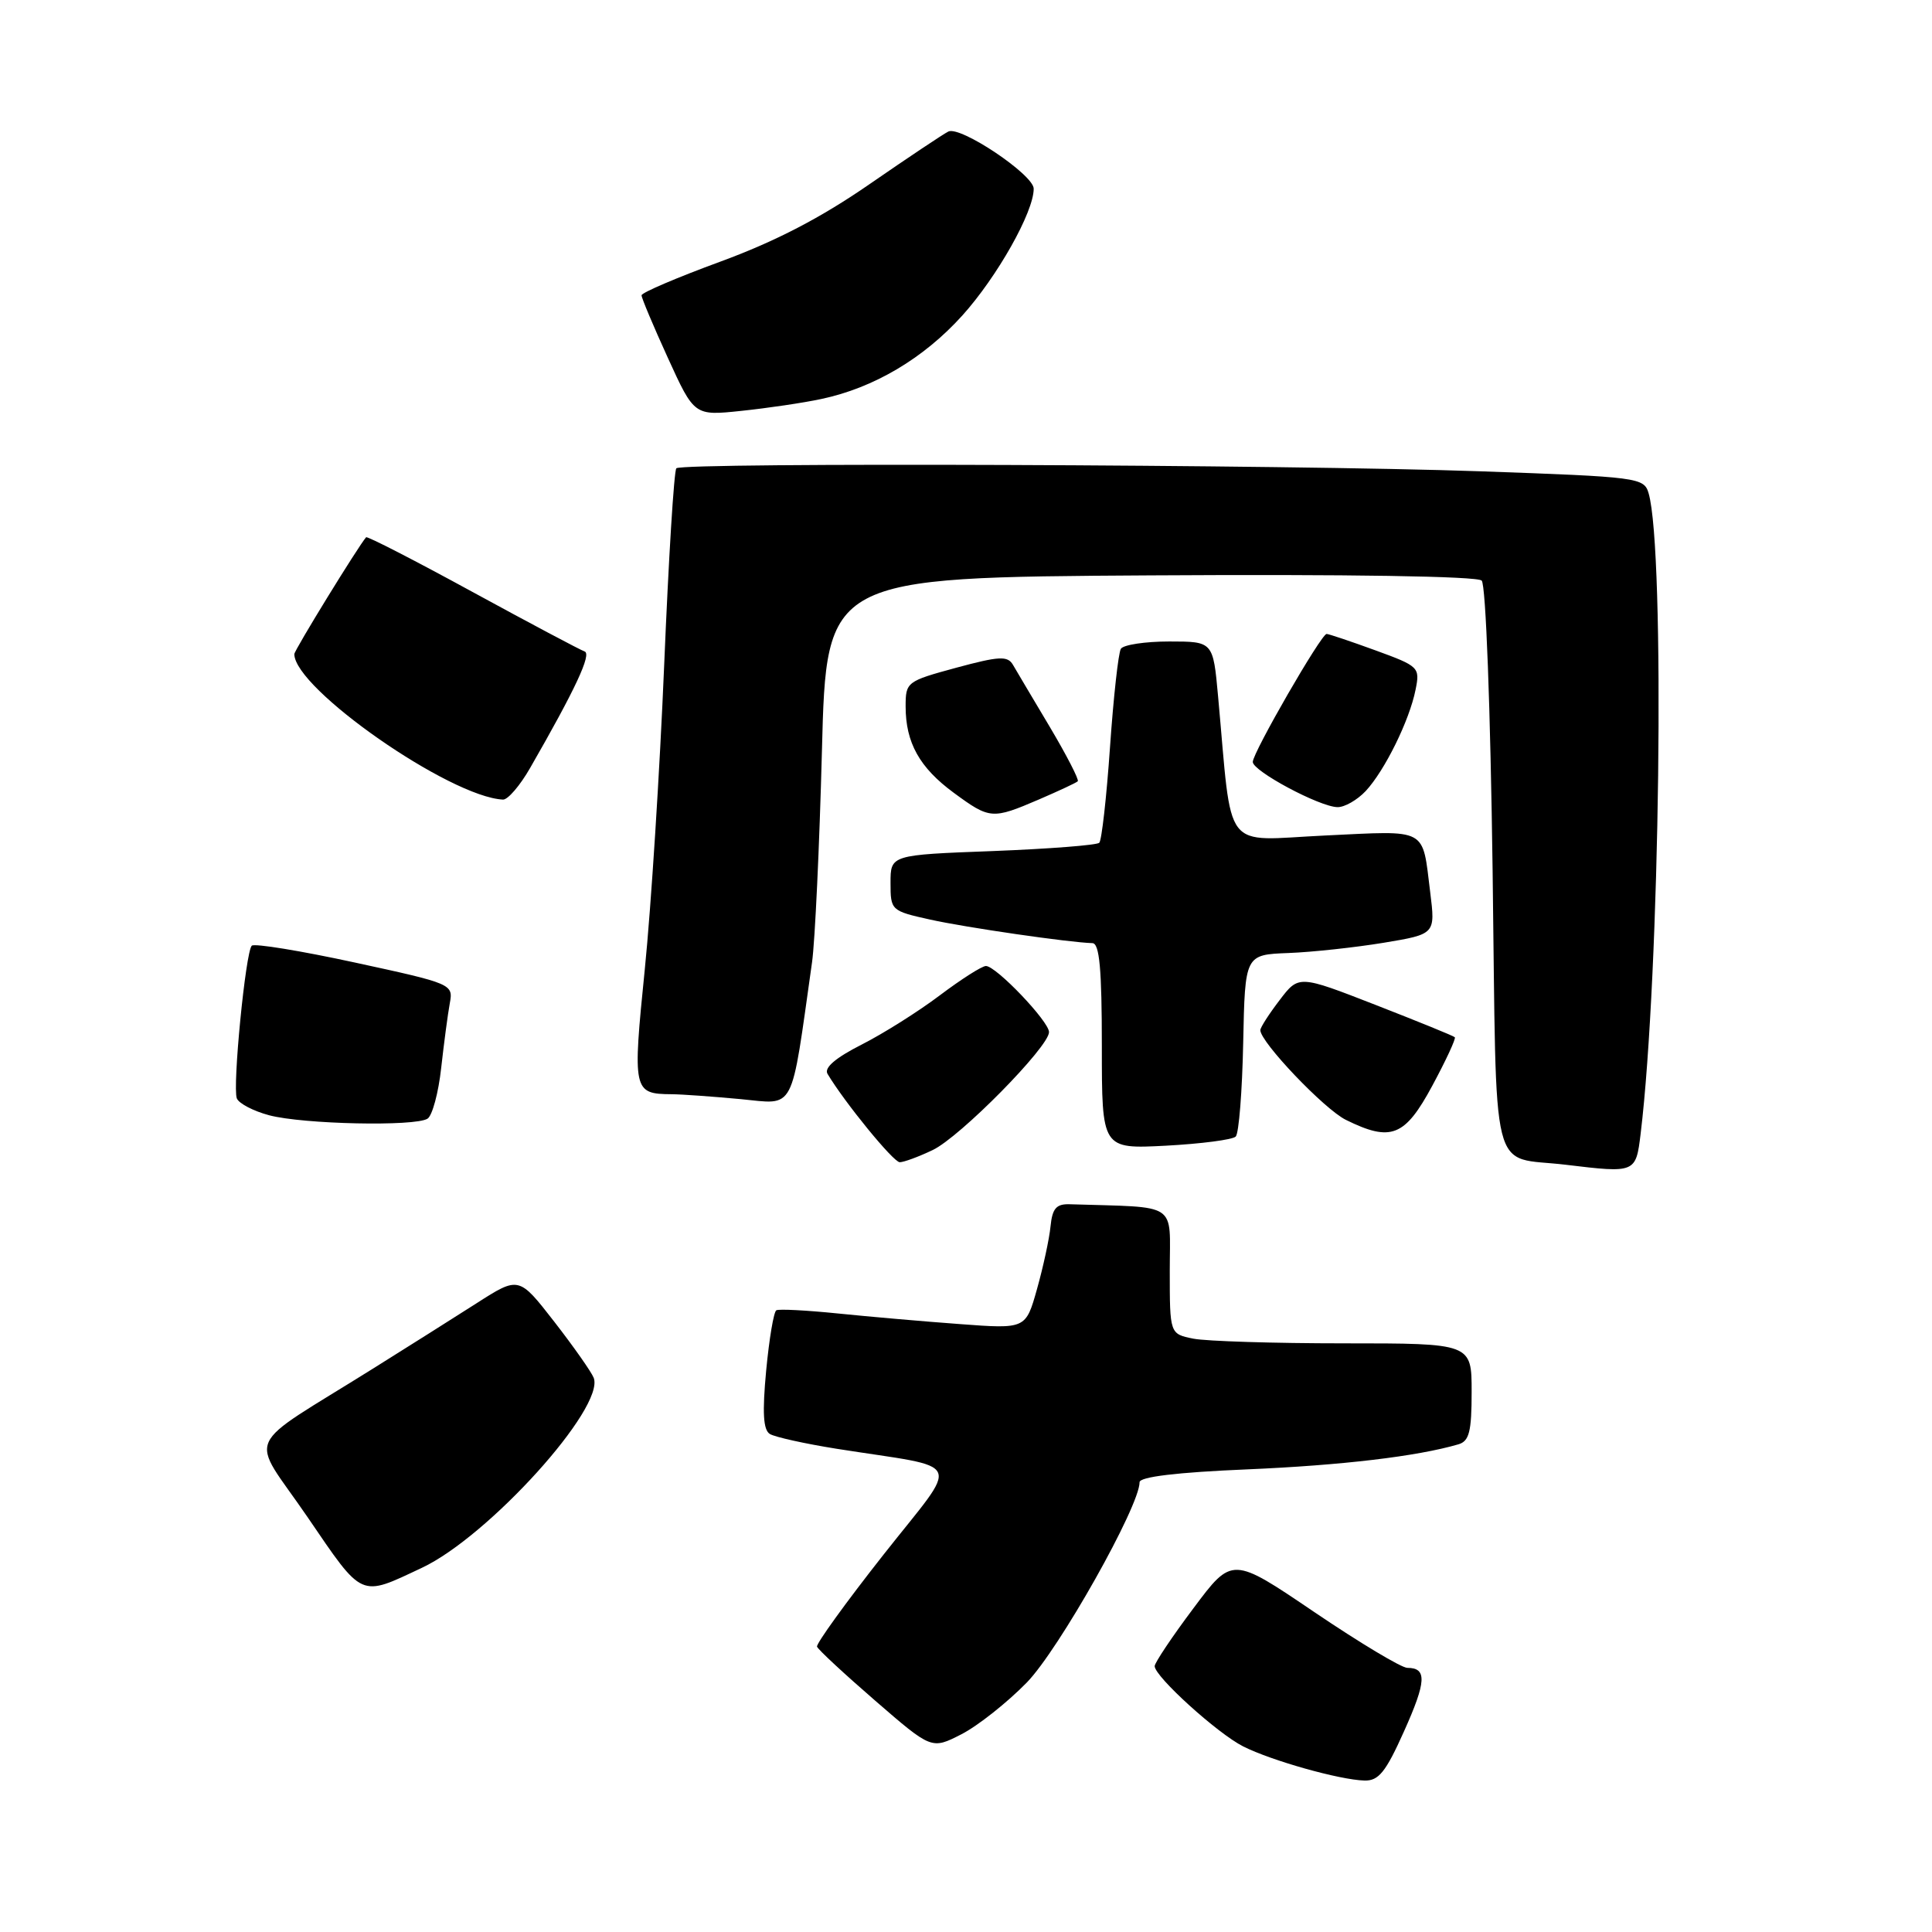 <?xml version="1.0" encoding="UTF-8" standalone="no"?>
<!DOCTYPE svg PUBLIC "-//W3C//DTD SVG 1.1//EN" "http://www.w3.org/Graphics/SVG/1.1/DTD/svg11.dtd" >
<svg xmlns="http://www.w3.org/2000/svg" xmlns:xlink="http://www.w3.org/1999/xlink" version="1.1" viewBox="0 0 256 256">
 <g >
 <path fill="currentColor"
d=" M 186.04 229.41 C 189.01 222.80 189.10 221.00 186.48 221.00 C 185.70 221.00 180.17 217.68 174.17 213.62 C 163.27 206.23 163.27 206.23 158.14 213.10 C 155.31 216.87 153.00 220.33 153.00 220.77 C 153.00 222.15 161.32 229.69 164.73 231.41 C 168.51 233.31 177.50 235.84 180.79 235.93 C 182.67 235.99 183.62 234.82 186.04 229.41 Z  M 136.06 222.94 C 140.32 218.56 151.01 199.58 151.00 196.40 C 151.00 195.69 155.94 195.09 165.25 194.70 C 177.83 194.16 187.76 192.98 193.25 191.38 C 194.68 190.96 195.00 189.70 195.00 184.43 C 195.00 178.00 195.00 178.00 178.12 178.00 C 168.84 178.00 159.84 177.72 158.12 177.38 C 155.00 176.75 155.00 176.75 155.00 168.38 C 155.00 159.14 156.34 160.03 141.75 159.57 C 139.96 159.51 139.44 160.12 139.20 162.50 C 139.04 164.15 138.23 167.88 137.41 170.80 C 135.92 176.10 135.92 176.10 127.21 175.45 C 122.42 175.10 115.12 174.46 111.00 174.04 C 106.88 173.62 103.22 173.43 102.87 173.62 C 102.52 173.81 101.92 177.41 101.52 181.62 C 101.00 187.18 101.13 189.47 102.01 190.01 C 102.68 190.42 106.66 191.30 110.86 191.97 C 128.11 194.70 127.34 192.96 117.07 206.00 C 112.09 212.32 108.13 217.81 108.26 218.19 C 108.39 218.57 111.86 221.79 115.97 225.35 C 123.44 231.82 123.44 231.82 127.39 229.80 C 129.56 228.69 133.46 225.60 136.06 222.94 Z  M 55.91 207.74 C 64.74 203.59 80.18 186.51 78.67 182.57 C 78.37 181.80 76.02 178.45 73.44 175.13 C 68.75 169.10 68.75 169.10 63.13 172.70 C 60.03 174.68 53.90 178.55 49.50 181.30 C 31.85 192.35 33.02 189.72 40.72 200.98 C 48.17 211.89 47.62 211.64 55.91 207.74 Z  M 217.39 150.25 C 219.96 129.14 220.66 72.97 218.45 65.36 C 217.84 63.28 217.12 63.19 196.16 62.45 C 170.62 61.55 90.43 61.25 89.62 62.05 C 89.31 62.36 88.59 74.06 88.01 88.05 C 87.43 102.05 86.27 120.21 85.44 128.42 C 83.81 144.58 83.88 144.95 89.00 144.99 C 90.38 145.00 94.49 145.30 98.14 145.64 C 105.47 146.33 104.74 147.73 107.60 127.50 C 107.99 124.75 108.58 112.15 108.91 99.50 C 109.50 76.50 109.50 76.50 152.44 76.24 C 178.60 76.08 195.75 76.35 196.33 76.93 C 196.88 77.48 197.49 93.78 197.78 115.42 C 198.34 157.31 197.29 153.10 207.50 154.34 C 216.71 155.45 216.76 155.43 217.39 150.25 Z  M 123.58 152.39 C 127.20 150.68 139.00 138.71 139.00 136.76 C 139.00 135.34 131.99 128.00 130.64 128.00 C 130.11 128.00 127.37 129.75 124.54 131.88 C 121.71 134.02 117.04 136.96 114.16 138.42 C 110.71 140.17 109.17 141.49 109.65 142.29 C 111.90 146.06 118.38 154.00 119.22 154.00 C 119.76 154.00 121.72 153.28 123.58 152.39 Z  M 163.74 150.60 C 164.16 150.18 164.60 144.58 164.73 138.17 C 164.97 126.50 164.97 126.50 170.73 126.28 C 173.90 126.16 179.58 125.54 183.35 124.92 C 190.20 123.78 190.20 123.78 189.51 118.23 C 188.43 109.56 189.34 110.06 175.56 110.71 C 161.81 111.36 163.33 113.34 161.40 92.25 C 160.74 85.00 160.74 85.00 154.93 85.00 C 151.73 85.00 148.85 85.44 148.52 85.97 C 148.19 86.51 147.54 92.38 147.08 99.02 C 146.62 105.66 145.98 111.35 145.66 111.67 C 145.34 111.99 138.99 112.48 131.54 112.77 C 118.00 113.28 118.00 113.28 118.00 116.98 C 118.00 120.63 118.07 120.70 123.25 121.85 C 128.03 122.91 141.71 124.89 144.75 124.97 C 145.69 124.99 146.00 128.41 146.00 138.63 C 146.00 152.25 146.00 152.25 154.49 151.81 C 159.15 151.56 163.32 151.02 163.74 150.60 Z  M 189.79 143.86 C 191.60 140.50 192.94 137.61 192.77 137.44 C 192.60 137.26 187.87 135.34 182.28 133.16 C 172.09 129.19 172.09 129.19 169.55 132.53 C 168.15 134.36 167.00 136.15 167.00 136.50 C 167.00 138.08 175.49 146.99 178.34 148.39 C 184.32 151.34 186.15 150.62 189.79 143.86 Z  M 56.65 148.23 C 57.28 147.83 58.10 144.80 58.46 141.50 C 58.83 138.20 59.34 134.35 59.60 132.94 C 60.07 130.40 59.93 130.34 47.02 127.54 C 39.83 125.98 33.69 124.98 33.36 125.31 C 32.54 126.13 30.79 144.01 31.38 145.54 C 31.64 146.21 33.57 147.22 35.67 147.78 C 40.18 148.97 54.99 149.29 56.65 148.23 Z  M 137.65 105.94 C 140.29 104.80 142.62 103.72 142.81 103.52 C 143.01 103.33 141.34 100.09 139.11 96.33 C 136.87 92.58 134.67 88.86 134.22 88.09 C 133.51 86.88 132.40 86.94 126.70 88.48 C 120.15 90.26 120.00 90.37 120.00 93.60 C 120.00 98.41 121.84 101.71 126.38 105.05 C 131.16 108.56 131.47 108.59 137.65 105.94 Z  M 180.97 104.81 C 183.49 102.09 186.76 95.47 187.57 91.39 C 188.17 88.42 188.02 88.28 182.24 86.17 C 178.97 84.98 176.06 84.00 175.78 84.00 C 175.07 84.00 166.00 99.72 166.00 100.96 C 166.00 102.17 174.81 106.89 177.21 106.95 C 178.15 106.98 179.84 106.01 180.97 104.81 Z  M 70.25 101.75 C 76.24 91.33 78.43 86.64 77.46 86.32 C 76.90 86.13 70.21 82.58 62.60 78.43 C 55.00 74.28 48.66 71.02 48.51 71.19 C 47.43 72.44 39.00 86.16 39.00 86.67 C 39.00 91.24 59.61 105.61 66.65 105.95 C 67.29 105.98 68.91 104.09 70.25 101.75 Z  M 108.82 52.87 C 115.78 51.40 122.37 47.50 127.51 41.81 C 132.14 36.67 136.99 28.07 136.97 25.00 C 136.96 23.15 127.25 16.64 125.66 17.43 C 125.02 17.74 120.32 20.88 115.22 24.40 C 108.76 28.87 102.76 31.98 95.47 34.66 C 89.72 36.77 85.01 38.78 85.01 39.13 C 85.00 39.47 86.57 43.20 88.50 47.43 C 92.00 55.10 92.00 55.10 98.25 54.44 C 101.69 54.08 106.45 53.38 108.82 52.87 Z "/>
</g>
</svg>